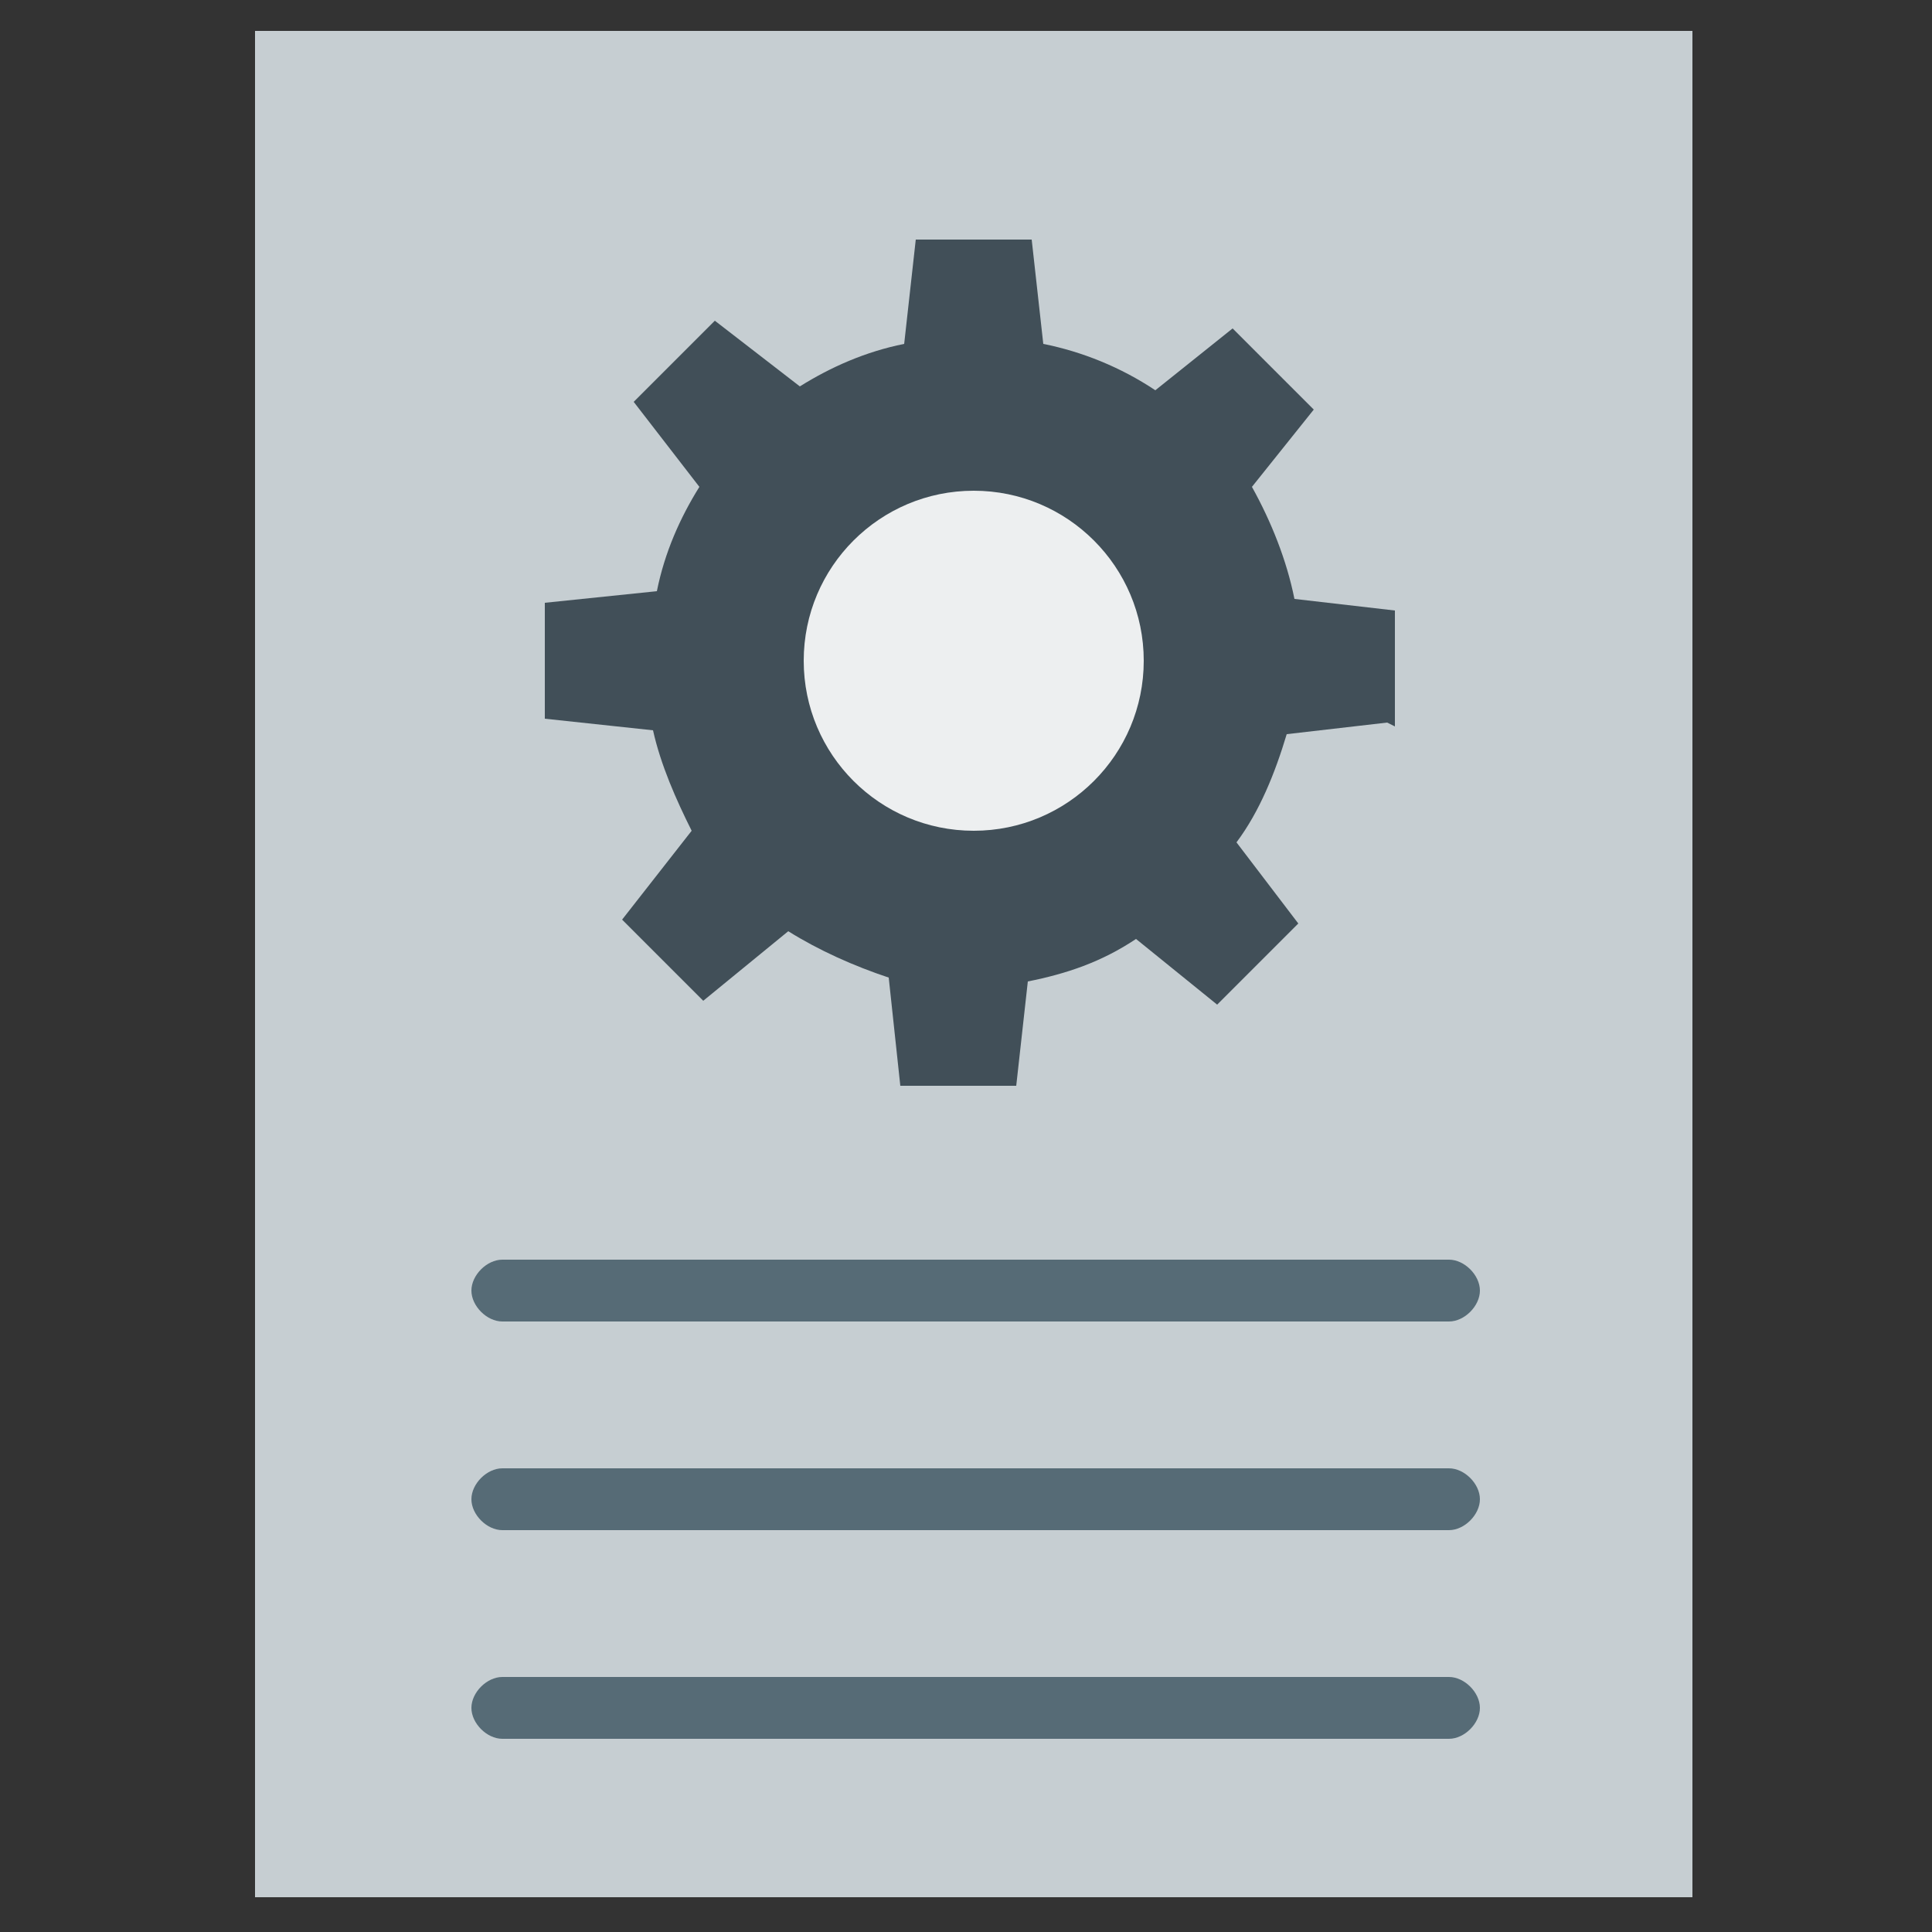 <?xml version="1.0" encoding="UTF-8" standalone="no"?>
<!-- Creator: CorelDRAW -->

<svg
   xml:space="preserve"
   width="48"
   height="48"
   style="clip-rule:evenodd;fill-rule:evenodd;image-rendering:optimizeQuality;shape-rendering:geometricPrecision;text-rendering:geometricPrecision"
   viewBox="0 0 0.5 0.5"
   version="1.1"
   id="svg10"
   sodipodi:docname="config-icon.svg"
   inkscape:version="1.3 (0e150ed6c4, 2023-07-21)"
   xmlns:inkscape="http://www.inkscape.org/namespaces/inkscape"
   xmlns:sodipodi="http://sodipodi.sourceforge.net/DTD/sodipodi-0.dtd"
   xmlns="http://www.w3.org/2000/svg"
   xmlns:svg="http://www.w3.org/2000/svg"><rect x="0" y="0" width="0.5" height="0.5" fill="#333333" stroke="none"/><sodipodi:namedview
   id="namedview10"
   pagecolor="#ffffff"
   bordercolor="#666666"
   borderopacity="1.0"
   inkscape:showpageshadow="2"
   inkscape:pageopacity="0.0"
   inkscape:pagecheckerboard="0"
   inkscape:deskcolor="#d1d1d1"
   inkscape:document-units="in"
   inkscape:zoom="14.173223"
   inkscape:cx="29.774455"
   inkscape:cy="20.566952"
   inkscape:window-width="1920"
   inkscape:window-height="1017"
   inkscape:window-x="-8"
   inkscape:window-y="-8"
   inkscape:window-maximized="1"
   inkscape:current-layer="Layer_x0020_1" />&#10; <defs
   id="defs1">&#10;  <style
   type="text/css"
   id="style1">&#10;   <![CDATA[
    .fil6 {fill:none}
    .fil3 {fill:#8196A0}
    .fil2 {fill:#90A4AE}
    .fil1 {fill:#D3DADE}
    .fil0 {fill:#DDE2E4}
    .fil5 {fill:#DDE3E7}
    .fil4 {fill:#EDEFF0}
   ]]>&#10;  </style>&#10; </defs>&#10; <g
   id="Layer_x0020_1"
   inkscape:label="Layer 1"
   inkscape:groupmode="layer">&#10;  &#10;  &#10;  &#10;  &#10;  &#10;  &#10;  &#10;  &#10;  &#10;  &#10;  &#10;  &#10;  &#10;  &#10;  &#10;  <rect
   class="fil0"
   x="0.066"
   y="0.008"
   width="0.372"
   height="0.483"
   id="rect1"
   style="fill:#c6ced2;fill-opacity:1;stroke-width:0.101" />&#10;  &#10;  <path
   class="fil2"
   d="M 0.375,0.342 H 0.13 c -0.004,0 -0.008,-0.004 -0.008,-0.008 0,-0.004 0.004,-0.008 0.008,-0.008 h 0.245 c 0.004,0 0.008,0.004 0.008,0.008 0,0.004 -0.004,0.008 -0.008,0.008 z"
   id="path2"
   style="fill:#566b76;fill-opacity:1;stroke-width:0.101" />&#10;  <path
   class="fil2"
   d="M 0.375,0.45 H 0.13 c -0.004,0 -0.008,-0.004 -0.008,-0.008 0,-0.004 0.004,-0.008 0.008,-0.008 h 0.245 c 0.004,0 0.008,0.004 0.008,0.008 0,0.004 -0.004,0.008 -0.008,0.008 z"
   id="path3"
   style="fill:#566b76;fill-opacity:1;stroke-width:0.101" />&#10;  <path
   class="fil2"
   d="M 0.375,0.396 H 0.13 c -0.004,0 -0.008,-0.004 -0.008,-0.008 0,-0.004 0.004,-0.008 0.008,-0.008 h 0.245 c 0.004,0 0.008,0.004 0.008,0.008 0,0.004 -0.004,0.008 -0.008,0.008 z"
   id="path4"
   style="fill:#566b76;fill-opacity:1;stroke-width:0.101" />&#10;  &#10;  &#10;  &#10;  <path
   class="fil2"
   d="M 0.361,0.188 V 0.158 L 0.335,0.155 C 0.333,0.145 0.329,0.135 0.324,0.126 L 0.34,0.106 0.319,0.085 0.299,0.101 C 0.29,0.095 0.28,0.091 0.27,0.089 L 0.267,0.062 H 0.237 L 0.234,0.089 C 0.224,0.091 0.215,0.095 0.207,0.1 L 0.185,0.083 0.164,0.104 0.181,0.126 c -0.005,0.008 -0.009,0.017 -0.011,0.027 l -0.029,0.003 v 0.03 l 0.028,0.003 c 0.002,0.009 0.006,0.018 0.01,0.026 l -0.018,0.023 0.021,0.021 0.022,-0.018 c 0.008,0.005 0.017,0.009 0.026,0.012 l 0.003,0.028 h 0.03 l 0.003,-0.027 c 0.01,-0.002 0.019,-0.005 0.028,-0.011 l 0.021,0.017 0.021,-0.021 -0.016,-0.021 c 0.006,-0.008 0.01,-0.018 0.013,-0.028 l 0.026,-0.003 z"
   id="path8"
   style="fill:#414f58;fill-opacity:1;stroke-width:0.101" />&#10;  &#10;  <circle
   class="fil4"
   cx="0.252"
   cy="0.171"
   r="0.044"
   id="circle9"
   style="stroke-width:0.101" />&#10;  &#10;  &#10;  &#10;  &#10;  &#10;  &#10;  &#10;  &#10;  &#10;  &#10;  &#10;  &#10; </g>&#10; &#10;</svg>
